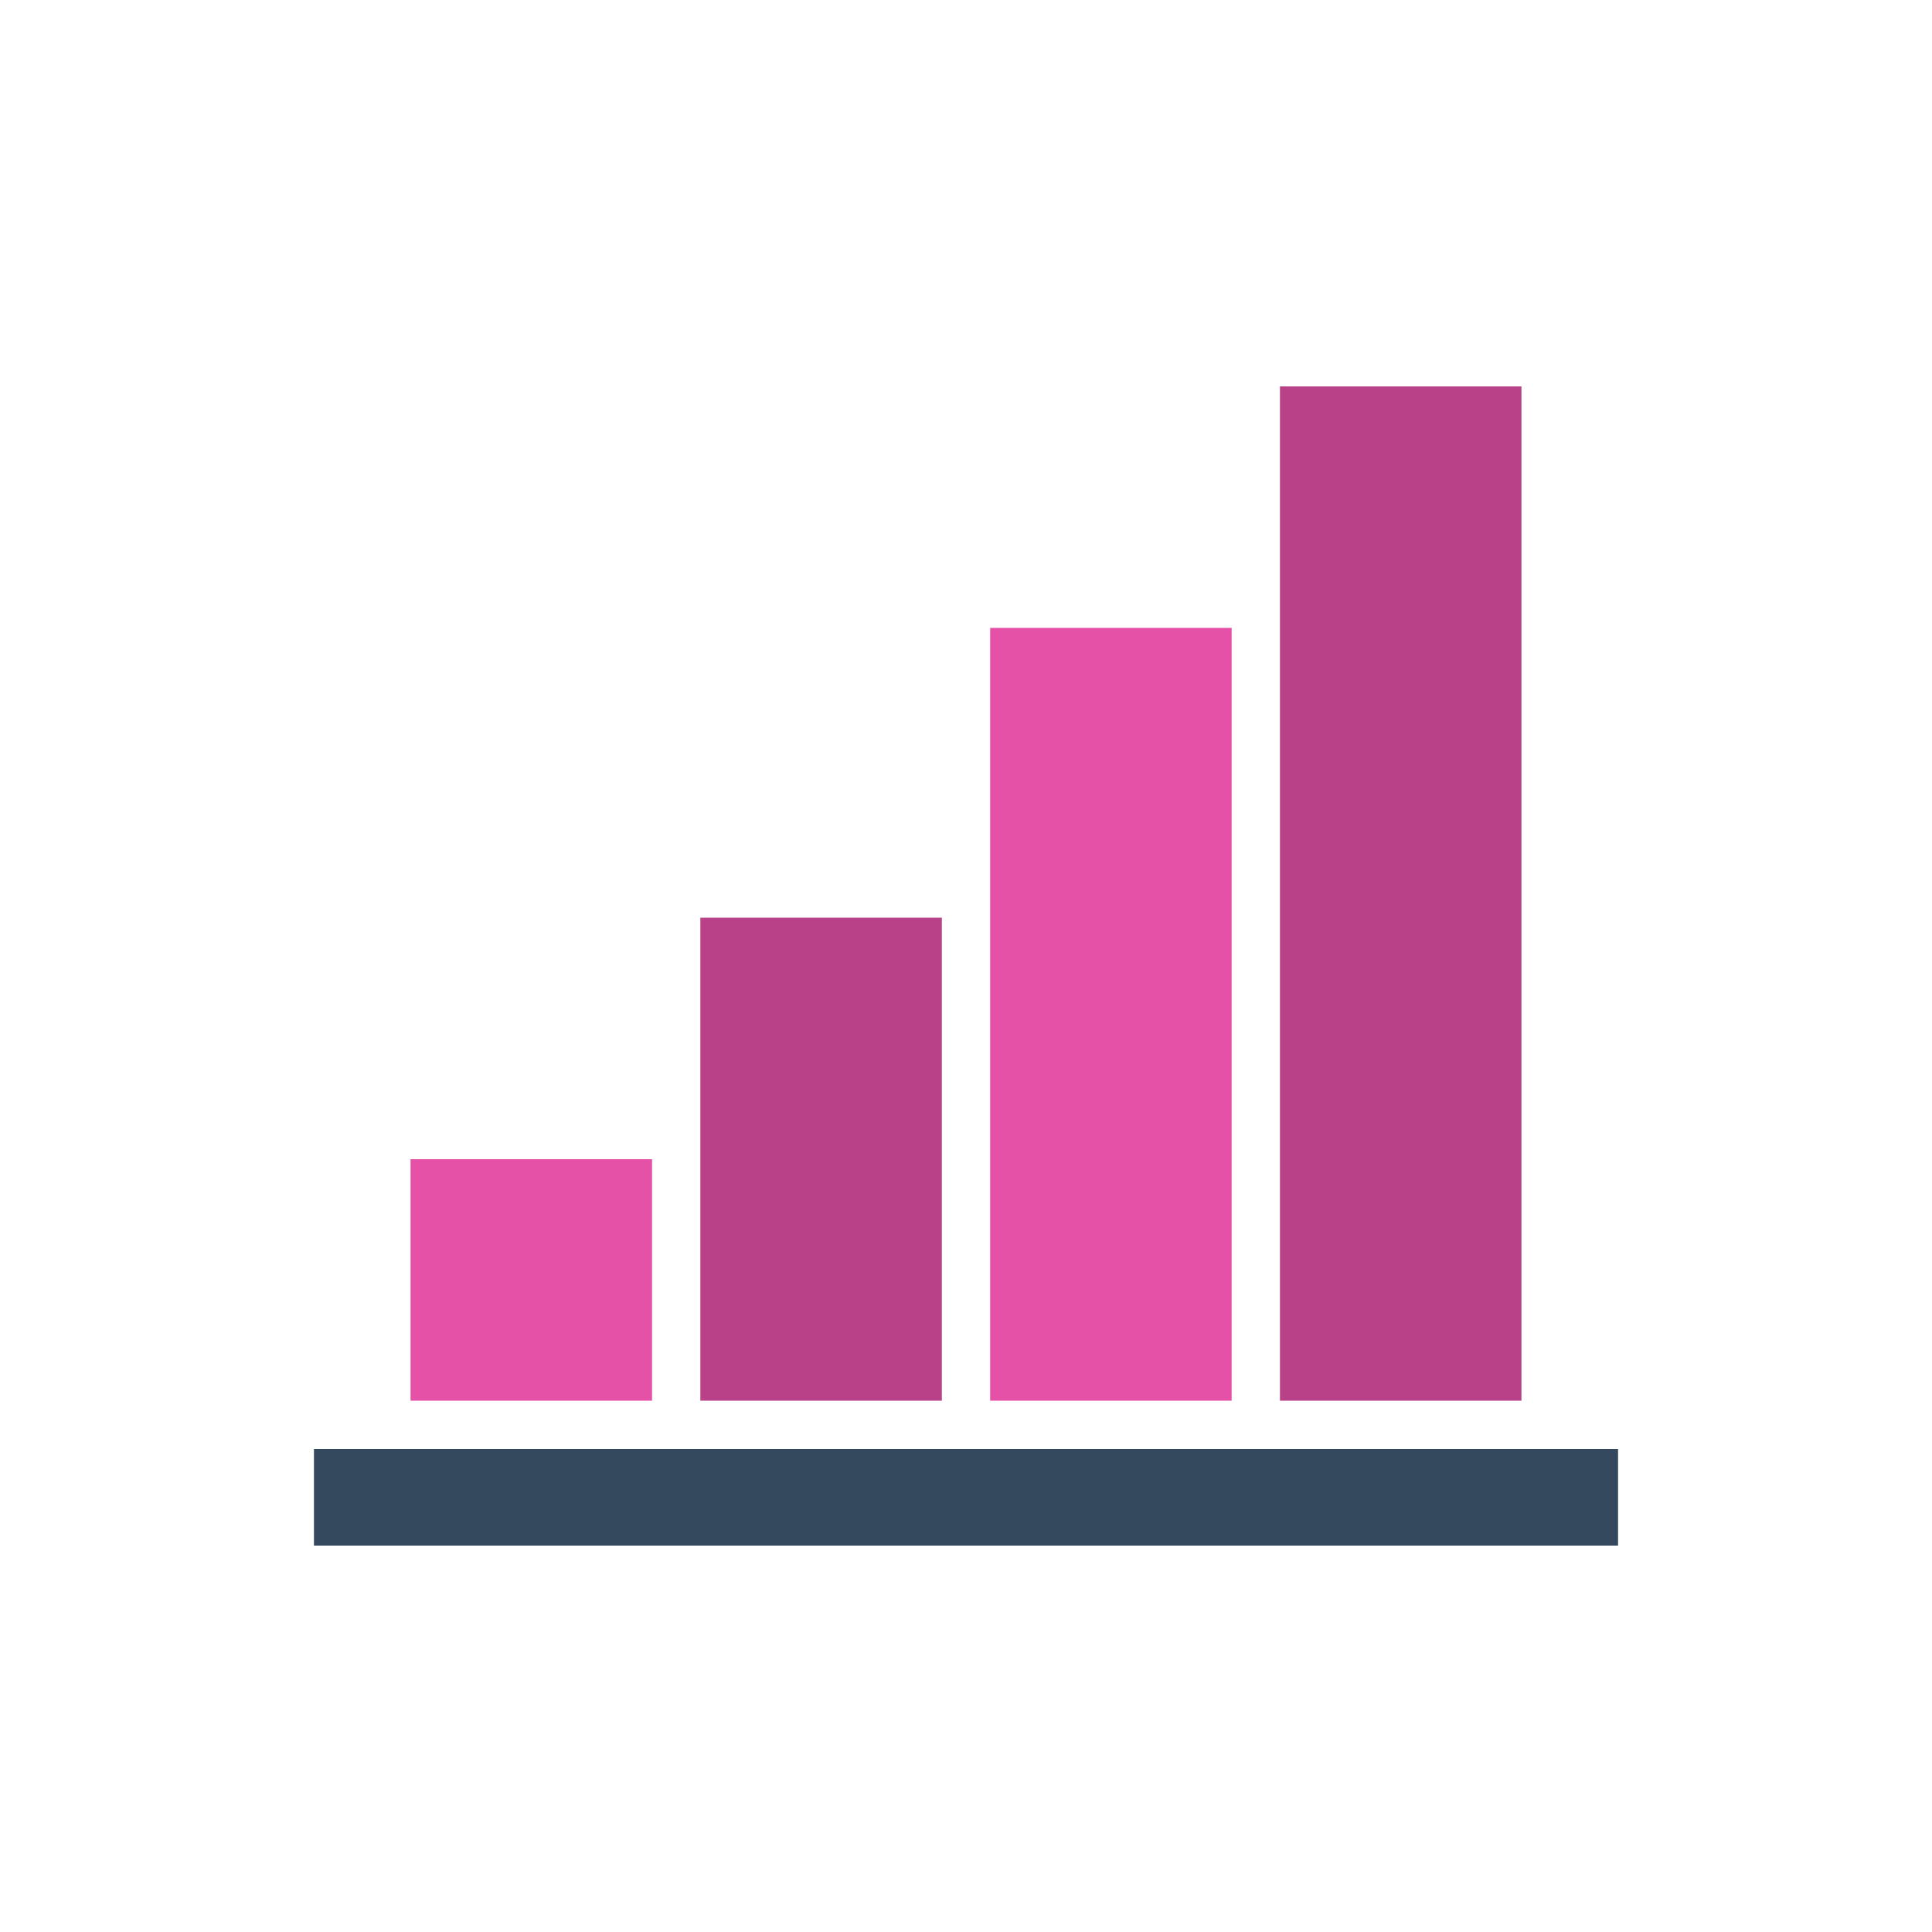 <svg xmlns="http://www.w3.org/2000/svg" xmlns:xlink="http://www.w3.org/1999/xlink" x="0" y="0" enable-background="new 0 0 40 40" version="1.1" viewBox="0 0 40 40" xml:space="preserve"><g id="Office"><g id="Bargraph_6_"><g id="Bargraph"><g><rect width="27" height="2" x="6.5" y="30" fill="#34495E" fill-rule="evenodd" clip-rule="evenodd"/></g></g><g id="Bargraph_1_"><g><rect width="5" height="21" x="26.5" y="8" fill="#B84187" fill-rule="evenodd" clip-rule="evenodd"/></g></g><g id="Bargraph_2_"><g><rect width="5" height="16" x="20.5" y="13" fill="#E651A8" fill-rule="evenodd" clip-rule="evenodd"/></g></g><g id="Bargraph_3_"><g><rect width="5" height="10" x="14.5" y="19" fill="#B84187" fill-rule="evenodd" clip-rule="evenodd"/></g></g><g id="Bargraph_4_"><g><rect width="5" height="5" x="8.5" y="24" fill="#E651A8" fill-rule="evenodd" clip-rule="evenodd"/></g></g></g></g></svg>